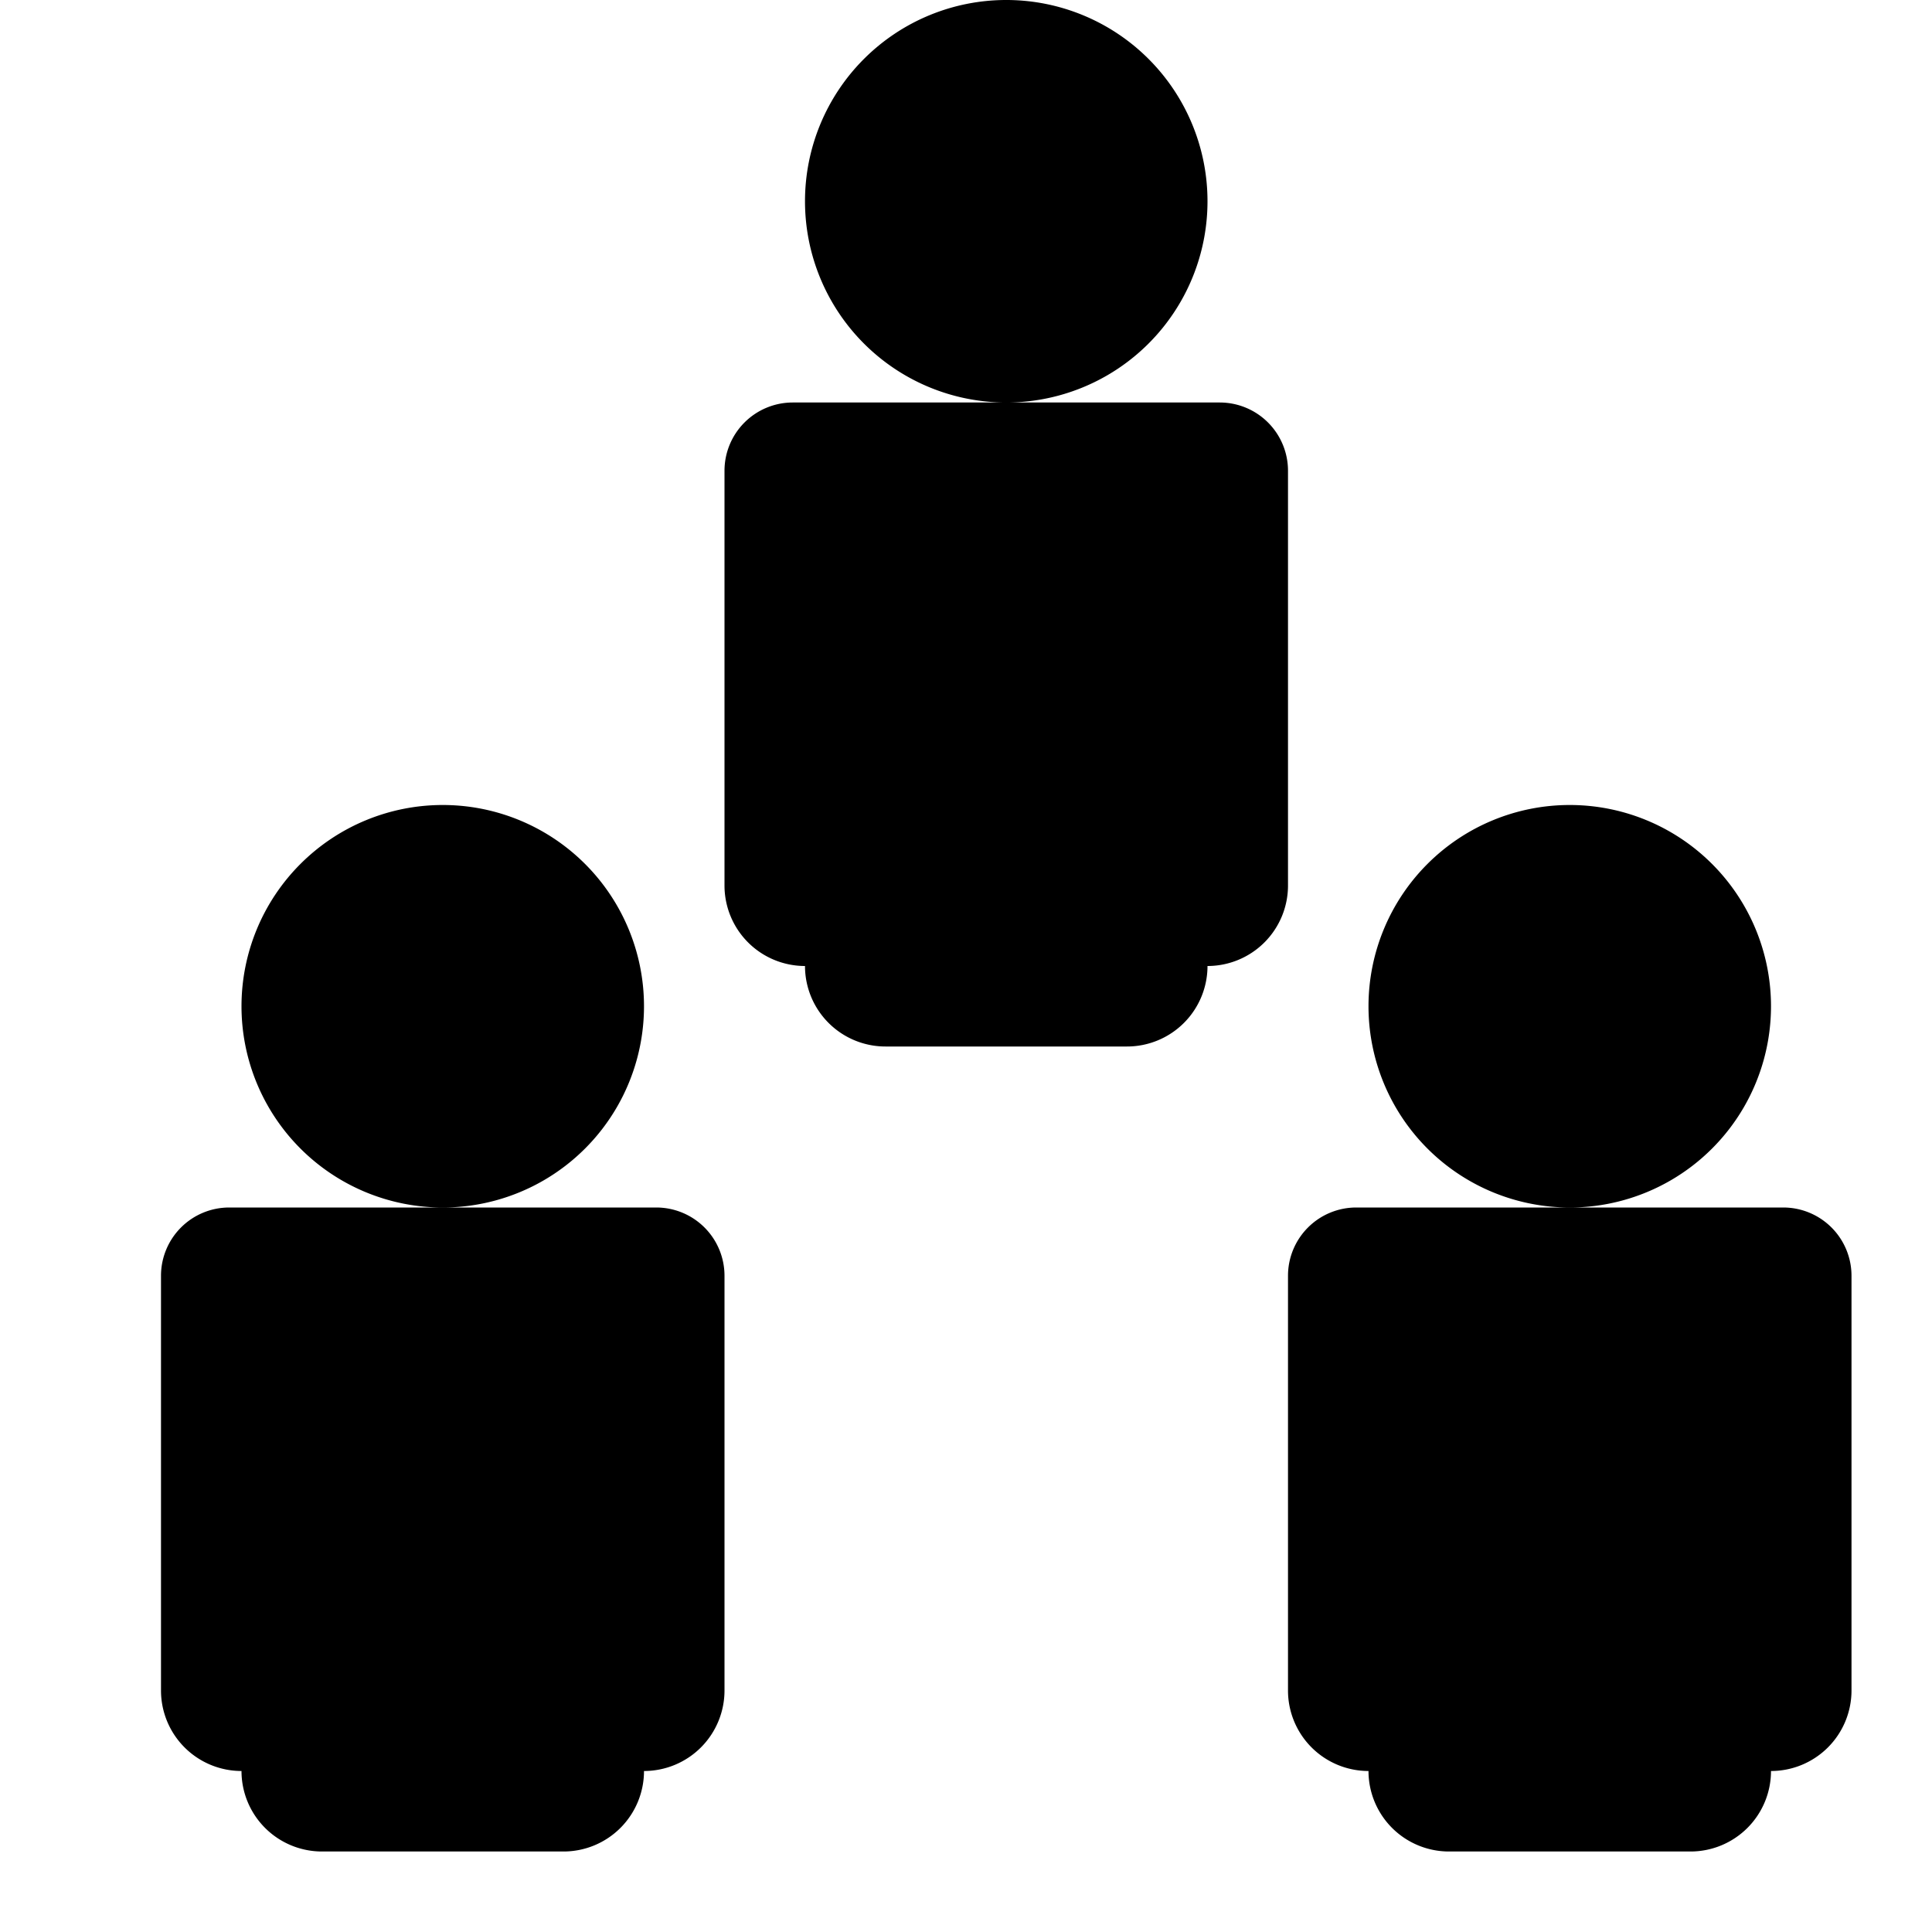 <svg id="icons" xmlns="http://www.w3.org/2000/svg" viewBox="0 0 24 24"><path d="M5.5 15A2.5 2.5 0 1 1 8 12.5 2.5 2.5 0 0 1 5.5 15zm2.652 0H2.848a.848.848 0 0 0-.848.848V21a1 1 0 0 0 1 1 1 1 0 0 0 1 1h3a1 1 0 0 0 1-1 1 1 0 0 0 1-1v-5.152A.848.848 0 0 0 8.152 15zm14 0h-5.304a.848.848 0 0 0-.848.848V21a1 1 0 0 0 1 1 1 1 0 0 0 1 1h3a1 1 0 0 0 1-1 1 1 0 0 0 1-1v-5.152a.848.848 0 0 0-.848-.848zM16 5.848A.848.848 0 0 0 15.152 5H9.848A.848.848 0 0 0 9 5.848V11a1 1 0 0 0 1 1 1 1 0 0 0 1 1h3a1 1 0 0 0 1-1 1 1 0 0 0 1-1zm6 6.652a2.5 2.5 0 1 0-2.5 2.5 2.5 2.5 0 0 0 2.5-2.5zm-7-10A2.5 2.5 0 1 0 12.5 5 2.5 2.5 0 0 0 15 2.5z"/></svg>